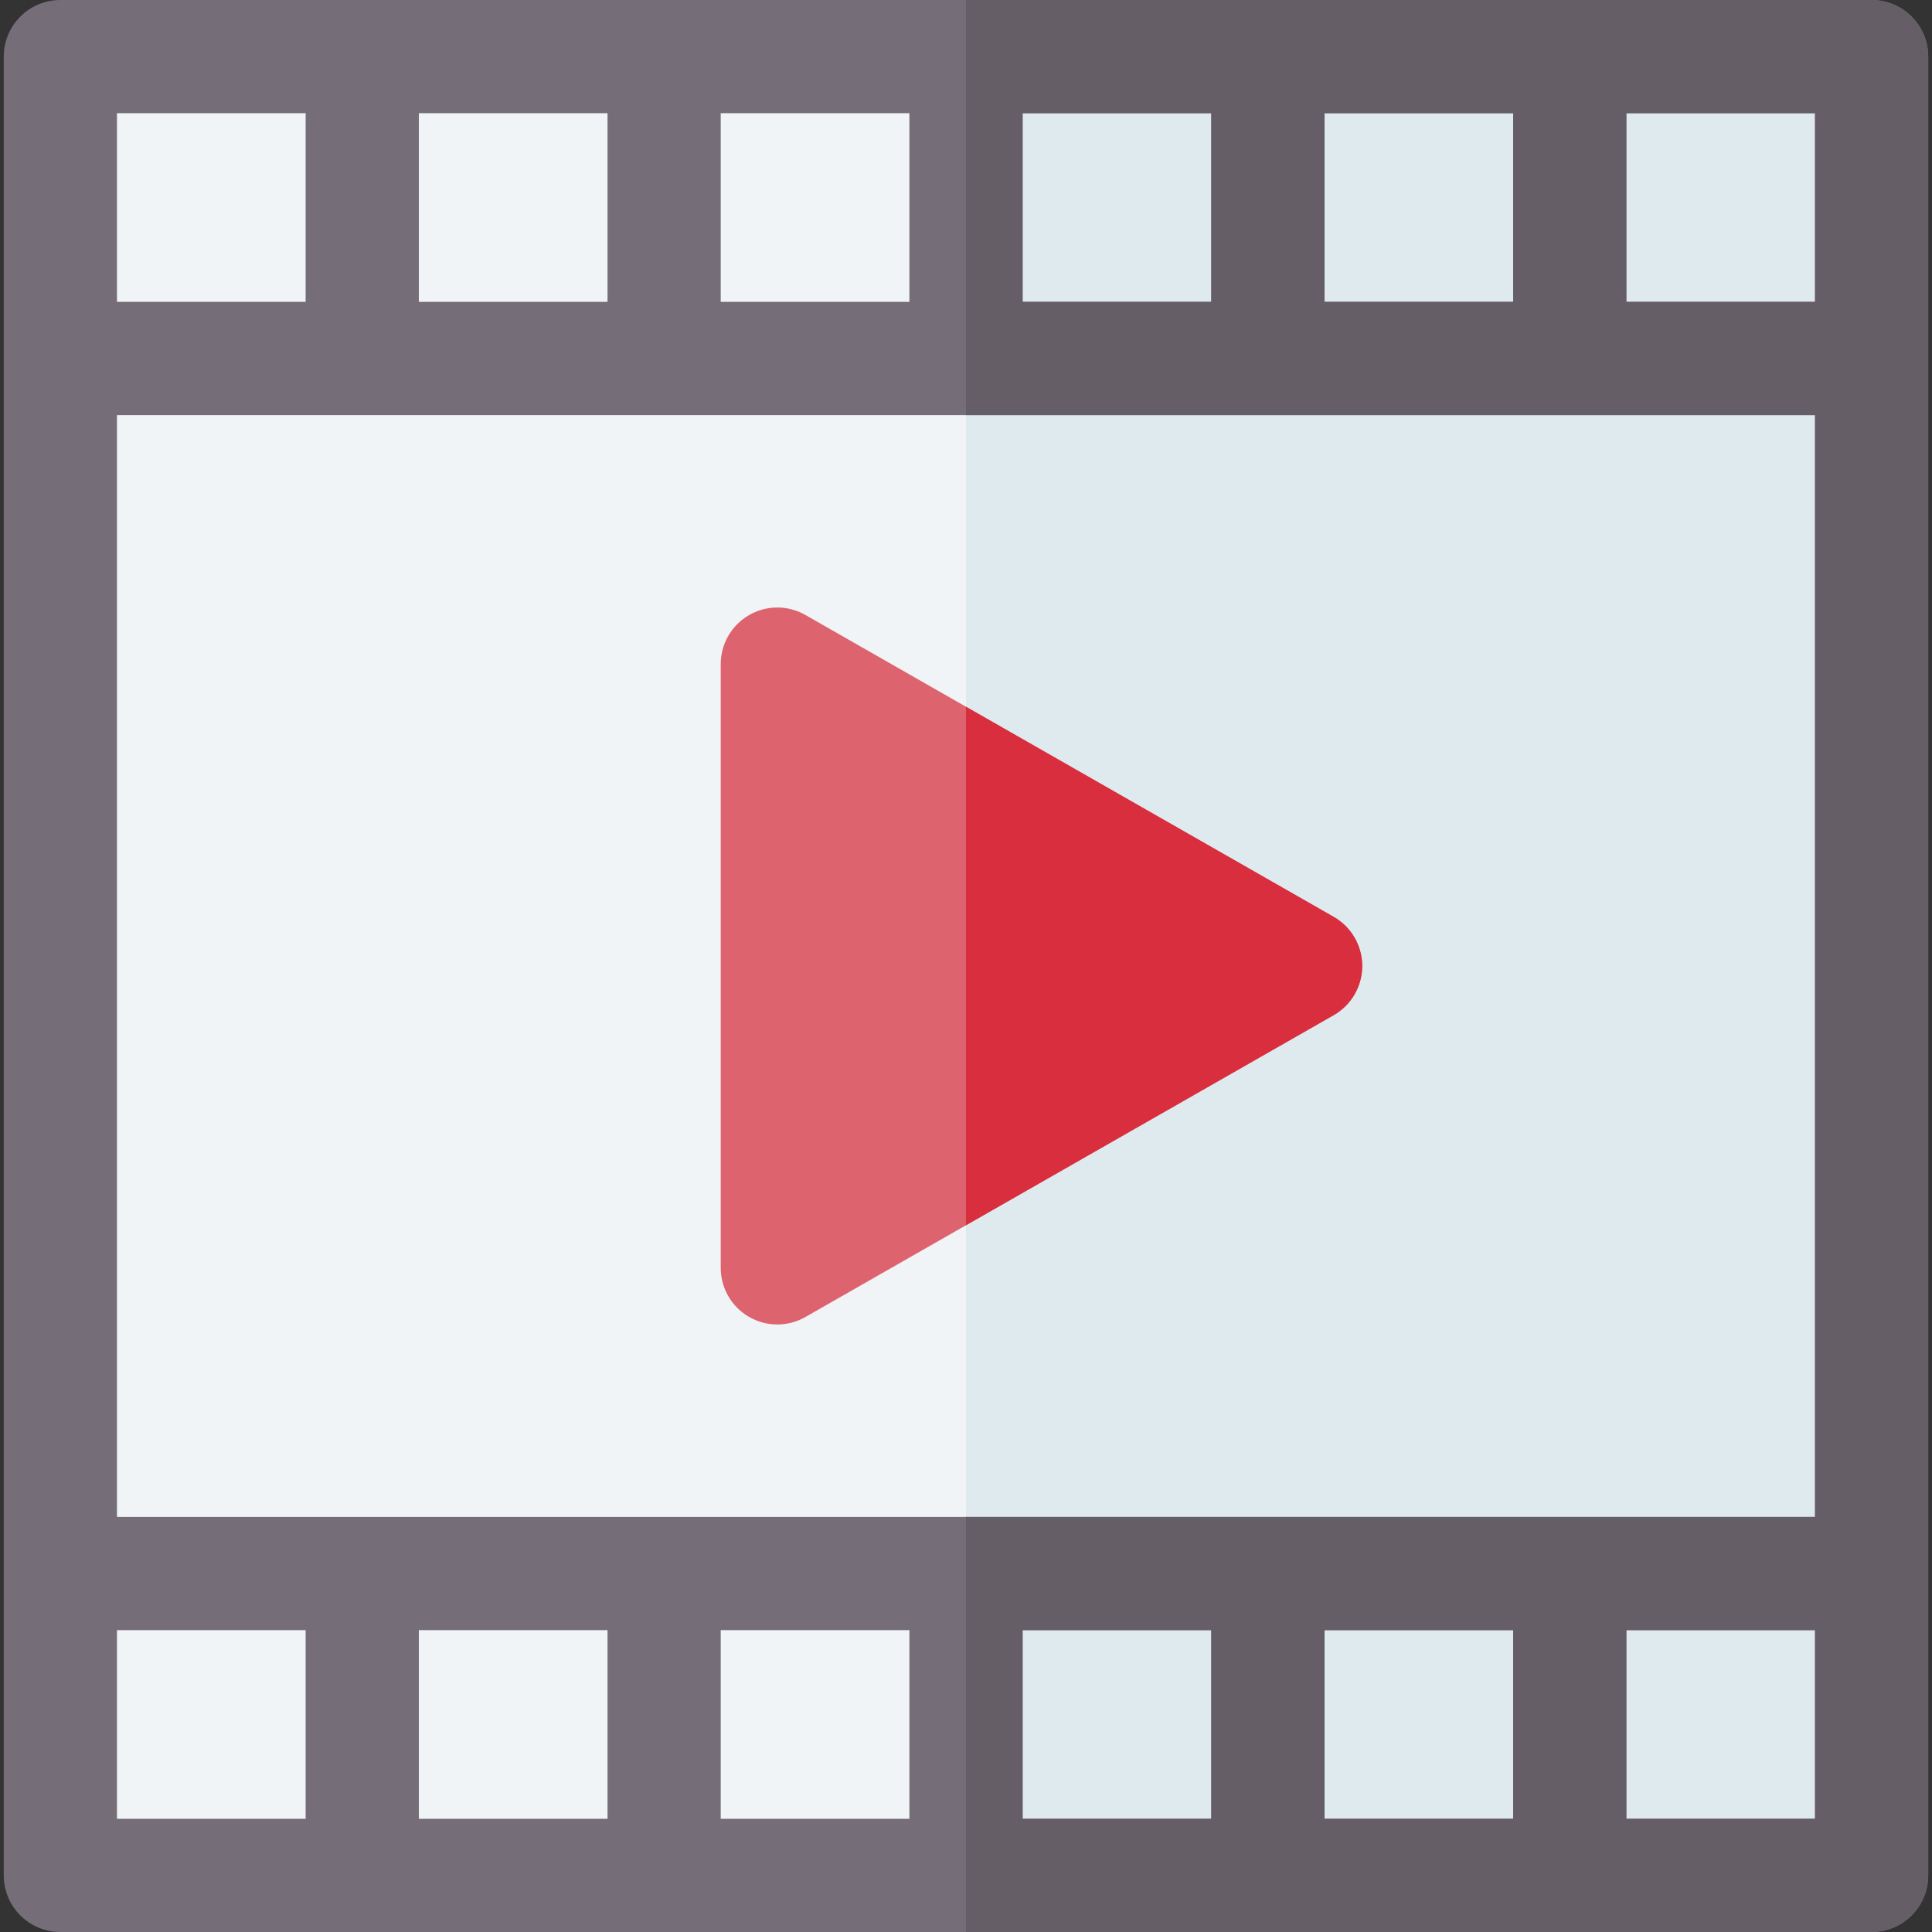 <svg id="Capa_1" enable-background="new 0 0 512 512" height="512" viewBox="0 0 512 512" width="512" xmlns="http://www.w3.org/2000/svg"><rect x="0" y="0" width="512" height="512" fill="#333333" stroke="none"/><g><path d="m16 15h480v482h-480z" fill="#f1f4f6"/><path d="m256 15h240v482h-240z" fill="#dfeaef"/><path d="m206 351c-2.601 0-5.201-.676-7.529-2.026-4.625-2.684-7.471-7.627-7.471-12.974v-160c0-5.347 2.846-10.29 7.471-12.974s10.329-2.703 14.971-.05l140 80c4.674 2.67 7.558 7.641 7.558 13.023s-2.884 10.353-7.558 13.023l-140 80c-2.306 1.319-4.875 1.978-7.442 1.978z" fill="#dd636e"/><path d="m353.442 242.977-97.442-55.682v137.409l97.442-55.681c4.674-2.67 7.558-7.641 7.558-13.023s-2.884-10.353-7.558-13.023z" fill="#d82e3d"/><path d="m496 0h-480c-8.284 0-15 6.716-15 15v482c0 8.284 6.716 15 15 15h480c8.284 0 15-6.716 15-15v-482c0-8.284-6.716-15-15-15zm-465 402v-292h450v292zm450-322h-50v-50h50zm-80 0h-50v-50h50zm-80 0h-50v-50h50zm-80 0h-50v-50h50zm-80 0h-50v-50h50zm-130-50h50v50h-50zm0 402h50v50h-50zm80 0h50v50h-50zm80 0h50v50h-50zm80 0h50v50h-50zm80 0h50v50h-50zm130 50h-50v-50h50z" fill="#756e78"/><path d="m496 0h-240v110h225v292h-225v110h240c8.284 0 15-6.716 15-15v-482c0-8.284-6.716-15-15-15zm-175 482h-50v-50h50zm80 0h-50v-50h50zm80 0h-50v-50h50zm-160-402h-50v-50h50zm80 0h-50v-50h50zm80 0h-50v-50h50z" fill="#665e66"/></g></svg>
